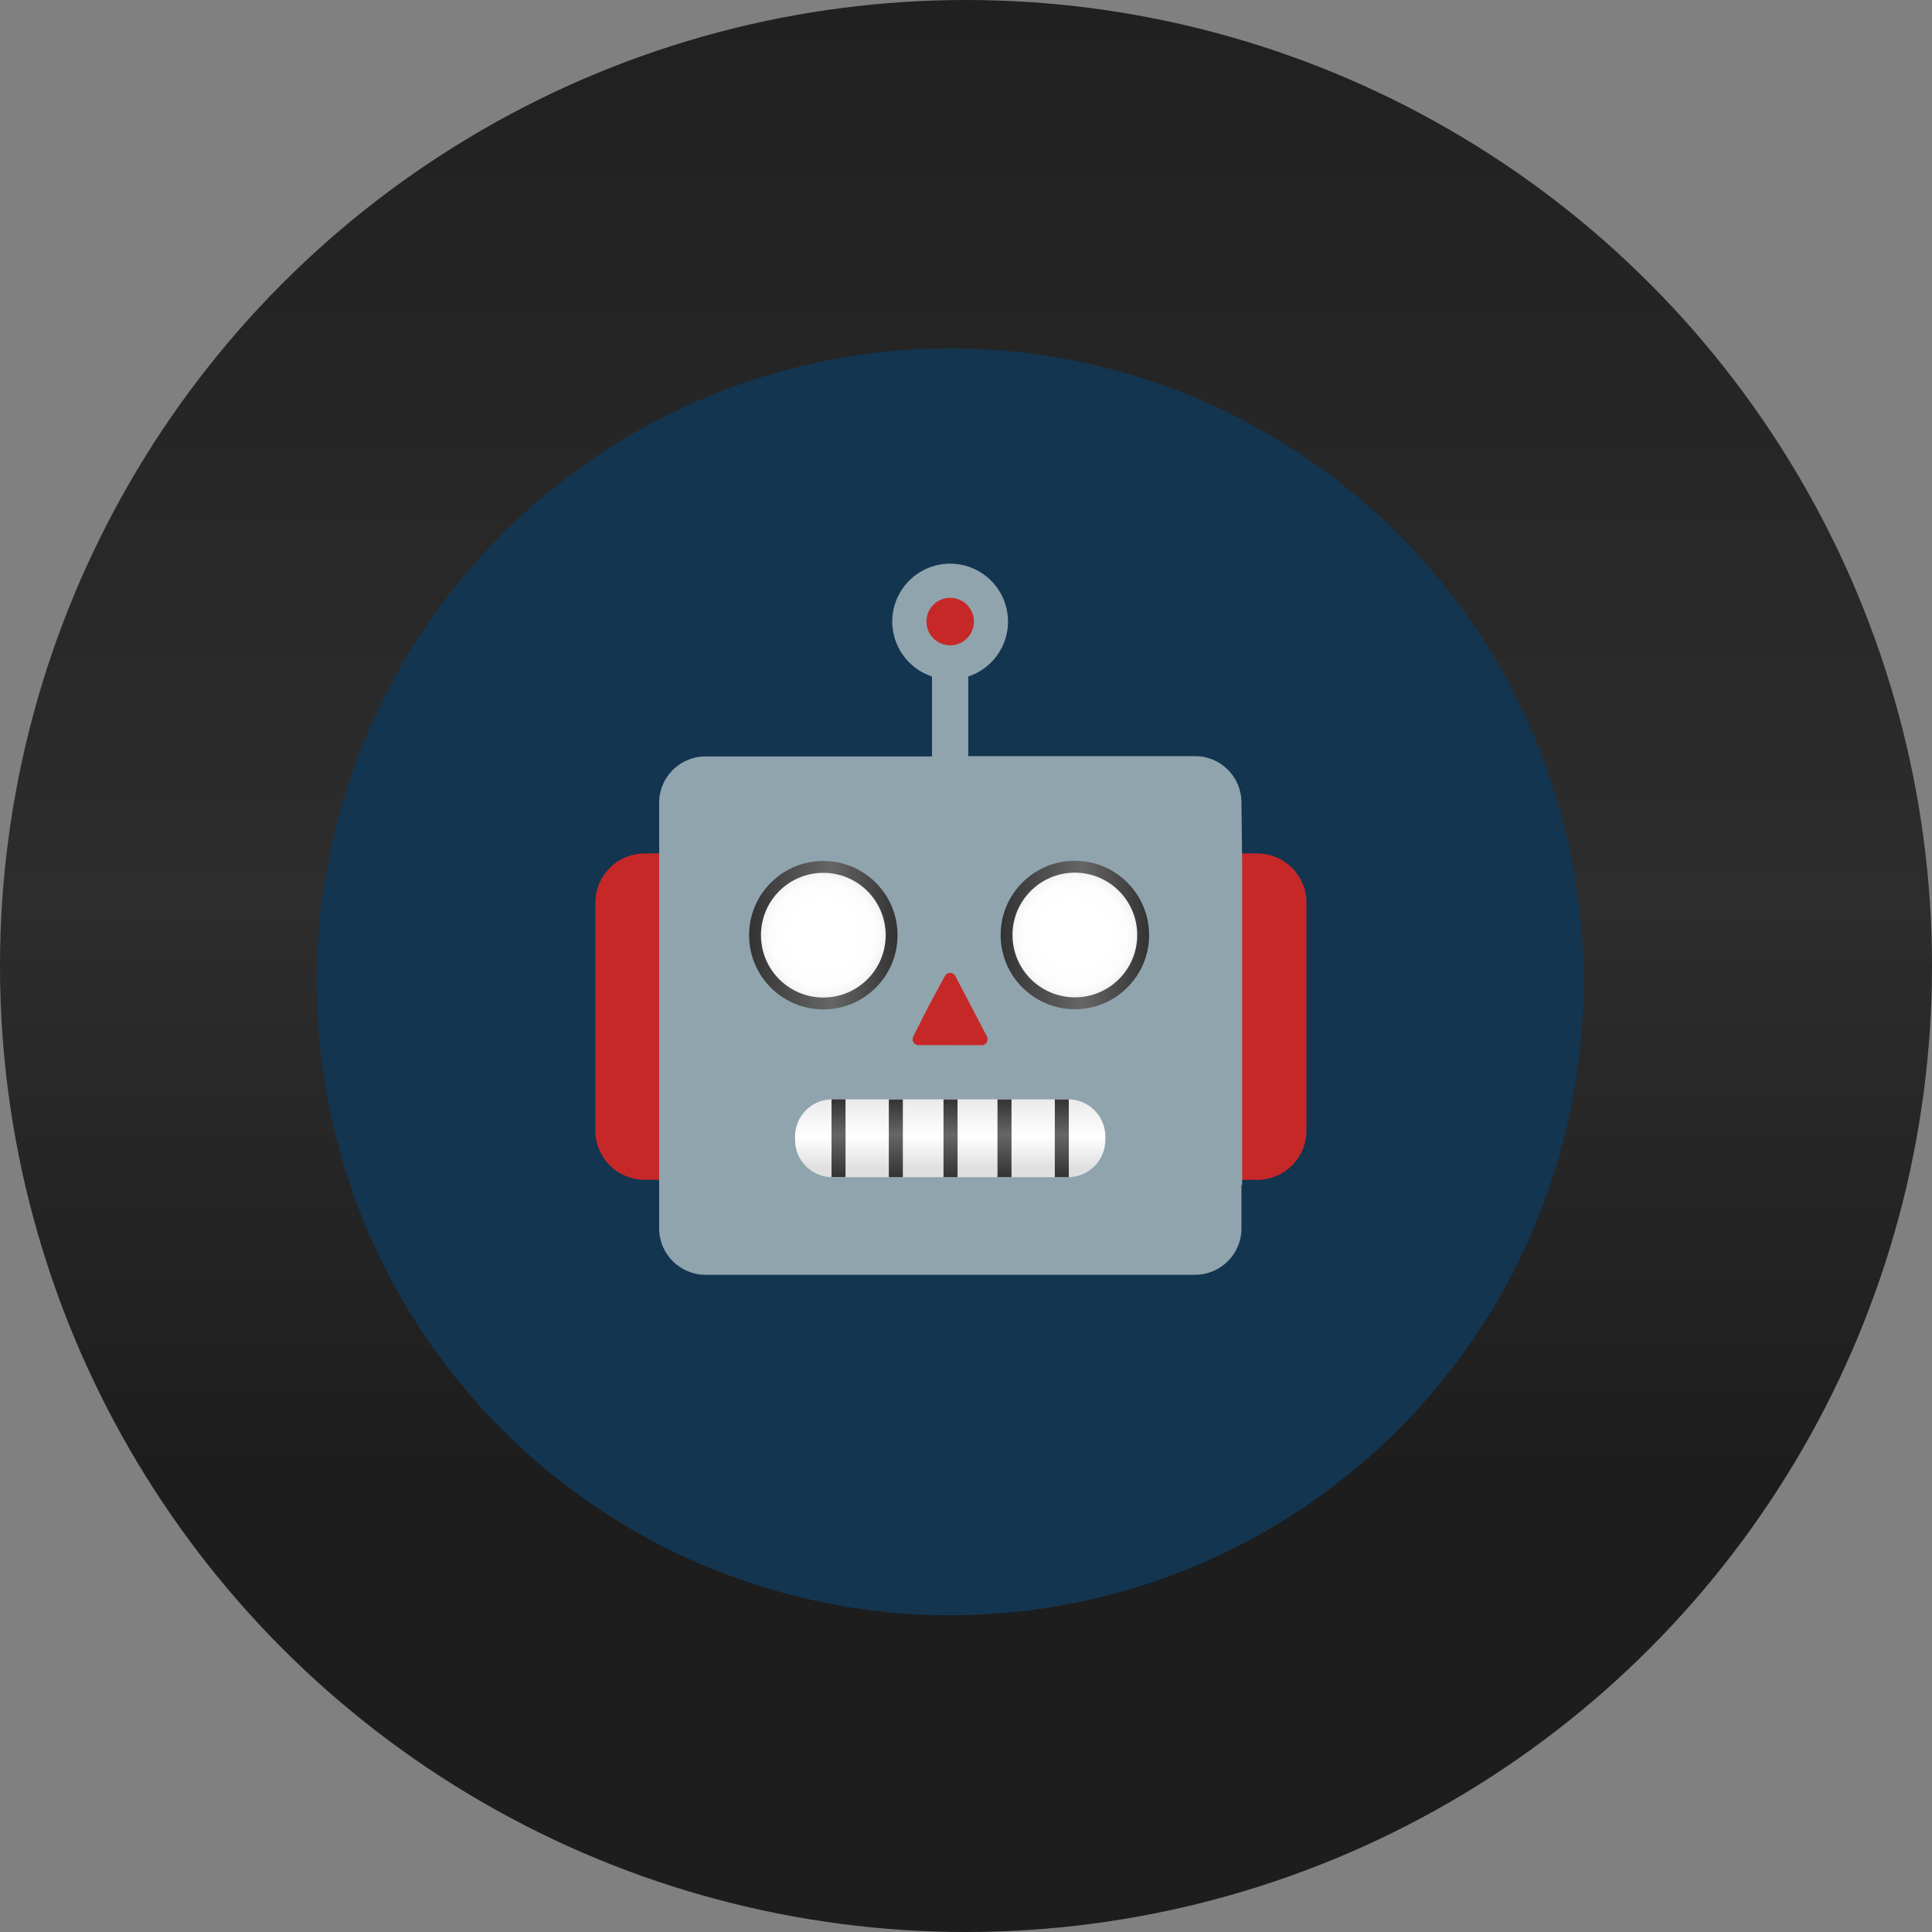 <svg width="61" height="61" viewBox="0 0 61 61" fill="none" xmlns="http://www.w3.org/2000/svg">
<rect x="0" y="0" width="61" height="61" fill="#808080" stroke="none"/>
<circle cx="30.5" cy="30.5" r="30.5" fill="url(#paint0_linear_706_1946)"/>
<circle cx="30" cy="31" r="20" fill="#133550"/>
<g clip-path="url(#clip0_706_1946)">
<path d="M20.349 26.947C19.492 26.949 18.797 27.644 18.797 28.501V35.697C18.798 36.109 18.962 36.503 19.253 36.794C19.544 37.085 19.938 37.249 20.349 37.25H21.39V26.938L20.349 26.947ZM39.697 26.947C40.554 26.949 41.25 27.644 41.25 28.501V35.697C41.248 36.554 40.554 37.25 39.697 37.252H38.657V26.939L39.697 26.947Z" fill="#C62828"/>
<path d="M39.219 27.202L39.197 25.327C39.191 24.521 38.535 23.87 37.729 23.874H30.572V21.359C31.53 21.043 32.051 20.009 31.734 19.051C31.418 18.093 30.384 17.572 29.426 17.889C28.468 18.206 27.947 19.239 28.264 20.197C28.353 20.468 28.505 20.714 28.707 20.916C28.909 21.118 29.155 21.27 29.426 21.359V23.883H22.271C21.469 23.885 20.818 24.534 20.812 25.336V38.795C20.818 39.597 21.469 40.246 22.271 40.25H37.729C38.535 40.252 39.191 39.601 39.197 38.795V37.413H39.219V27.202Z" fill="#90A4AE"/>
<path d="M30 20.375C29.586 20.375 29.25 20.039 29.25 19.625C29.25 19.211 29.586 18.875 30 18.875C30.414 18.875 30.75 19.211 30.75 19.625C30.75 20.039 30.414 20.375 30 20.375Z" fill="#C62828"/>
<path d="M26.278 34.709H33.724C34.373 34.709 34.899 35.236 34.899 35.885V35.992C34.899 36.641 34.373 37.167 33.724 37.167H26.278C25.629 37.167 25.102 36.641 25.102 35.992V35.885C25.102 35.236 25.629 34.709 26.278 34.709Z" fill="url(#paint1_linear_706_1946)"/>
<path d="M28.063 34.713H28.506V37.167H28.063V34.713Z" fill="url(#paint2_linear_706_1946)"/>
<path d="M29.79 34.713H30.233V37.167H29.79V34.713Z" fill="url(#paint3_linear_706_1946)"/>
<path d="M31.494 34.713H31.937V37.167H31.494V34.713Z" fill="url(#paint4_linear_706_1946)"/>
<path d="M33.304 34.713H33.746V37.167H33.304V34.713Z" fill="url(#paint5_linear_706_1946)"/>
<path d="M26.254 34.709H26.696V37.164H26.254V34.709Z" fill="url(#paint6_linear_706_1946)"/>
<path d="M30 32.999H29.001C28.898 32.999 28.813 32.915 28.813 32.812C28.813 32.782 28.821 32.754 28.834 32.727L29.348 31.713L29.833 30.817C29.849 30.787 29.873 30.762 29.902 30.744C29.931 30.727 29.964 30.718 29.998 30.718C30.032 30.718 30.065 30.727 30.094 30.744C30.123 30.762 30.147 30.787 30.163 30.817L30.652 31.754L31.161 32.727C31.207 32.819 31.172 32.932 31.08 32.981C31.054 32.994 31.026 33.001 30.996 33.001L30 32.999Z" fill="#C62828"/>
<path d="M25.995 31.683C27.186 31.683 28.151 30.718 28.151 29.527C28.151 28.336 27.186 27.371 25.995 27.371C24.804 27.371 23.839 28.336 23.839 29.527C23.839 30.718 24.804 31.683 25.995 31.683Z" fill="url(#paint7_radial_706_1946)"/>
<path d="M25.995 31.683C27.186 31.683 28.151 30.718 28.151 29.527C28.151 28.336 27.186 27.371 25.995 27.371C24.804 27.371 23.839 28.336 23.839 29.527C23.839 30.718 24.804 31.683 25.995 31.683Z" stroke="url(#paint8_linear_706_1946)" stroke-width="0.375" stroke-miterlimit="10"/>
<path d="M33.938 27.365C32.747 27.365 31.781 28.331 31.781 29.521C31.781 30.712 32.747 31.677 33.938 31.677C35.128 31.677 36.094 30.712 36.094 29.521C36.092 28.331 35.128 27.367 33.938 27.365Z" fill="url(#paint9_radial_706_1946)"/>
<path d="M33.938 27.365C32.747 27.365 31.781 28.331 31.781 29.521C31.781 30.712 32.747 31.677 33.938 31.677C35.128 31.677 36.094 30.712 36.094 29.521C36.092 28.331 35.128 27.367 33.938 27.365Z" stroke="url(#paint10_linear_706_1946)" stroke-width="0.375" stroke-miterlimit="10"/>
</g>
<defs>
<linearGradient id="paint0_linear_706_1946" x1="30.5" y1="0" x2="30.5" y2="61" gradientUnits="userSpaceOnUse">
<stop stop-color="#202020"/>
<stop offset="0.467" stop-color="#2D2D2D"/>
<stop offset="0.763" stop-color="#1D1D1D"/>
</linearGradient>
<linearGradient id="paint1_linear_706_1946" x1="30.001" y1="37.167" x2="30.001" y2="34.709" gradientUnits="userSpaceOnUse">
<stop offset="0.12" stop-color="#E0E0E0"/>
<stop offset="0.52" stop-color="white"/>
<stop offset="1" stop-color="#EAEAEA"/>
</linearGradient>
<linearGradient id="paint2_linear_706_1946" x1="28.284" y1="37.167" x2="28.284" y2="34.713" gradientUnits="userSpaceOnUse">
<stop stop-color="#333333"/>
<stop offset="0.55" stop-color="#666666"/>
<stop offset="1" stop-color="#333333"/>
</linearGradient>
<linearGradient id="paint3_linear_706_1946" x1="30.011" y1="37.167" x2="30.011" y2="34.713" gradientUnits="userSpaceOnUse">
<stop stop-color="#333333"/>
<stop offset="0.55" stop-color="#666666"/>
<stop offset="1" stop-color="#333333"/>
</linearGradient>
<linearGradient id="paint4_linear_706_1946" x1="31.716" y1="37.167" x2="31.716" y2="34.713" gradientUnits="userSpaceOnUse">
<stop stop-color="#333333"/>
<stop offset="0.55" stop-color="#666666"/>
<stop offset="1" stop-color="#333333"/>
</linearGradient>
<linearGradient id="paint5_linear_706_1946" x1="33.525" y1="37.167" x2="33.525" y2="34.713" gradientUnits="userSpaceOnUse">
<stop stop-color="#333333"/>
<stop offset="0.55" stop-color="#666666"/>
<stop offset="1" stop-color="#333333"/>
</linearGradient>
<linearGradient id="paint6_linear_706_1946" x1="26.475" y1="37.164" x2="26.475" y2="34.709" gradientUnits="userSpaceOnUse">
<stop stop-color="#333333"/>
<stop offset="0.55" stop-color="#666666"/>
<stop offset="1" stop-color="#333333"/>
</linearGradient>
<radialGradient id="paint7_radial_706_1946" cx="0" cy="0" r="1" gradientUnits="userSpaceOnUse" gradientTransform="translate(25.995 29.527) scale(2.156)">
<stop offset="0.48" stop-color="white"/>
<stop offset="0.77" stop-color="#FDFDFD"/>
<stop offset="0.88" stop-color="#F6F6F6"/>
<stop offset="0.96" stop-color="#EBEBEB"/>
<stop offset="1" stop-color="#E0E0E0"/>
</radialGradient>
<linearGradient id="paint8_linear_706_1946" x1="23.651" y1="29.527" x2="28.339" y2="29.527" gradientUnits="userSpaceOnUse">
<stop stop-color="#333333"/>
<stop offset="0.55" stop-color="#666666"/>
<stop offset="1" stop-color="#333333"/>
</linearGradient>
<radialGradient id="paint9_radial_706_1946" cx="0" cy="0" r="1" gradientUnits="userSpaceOnUse" gradientTransform="translate(33.928 29.521) scale(2.156)">
<stop offset="0.48" stop-color="white"/>
<stop offset="0.77" stop-color="#FDFDFD"/>
<stop offset="0.88" stop-color="#F6F6F6"/>
<stop offset="0.96" stop-color="#EBEBEB"/>
<stop offset="1" stop-color="#E0E0E0"/>
</radialGradient>
<linearGradient id="paint10_linear_706_1946" x1="31.584" y1="29.521" x2="36.272" y2="29.521" gradientUnits="userSpaceOnUse">
<stop stop-color="#333333"/>
<stop offset="0.55" stop-color="#666666"/>
<stop offset="1" stop-color="#333333"/>
</linearGradient>
<clipPath id="clip0_706_1946">
<rect width="24" height="24" fill="white" transform="translate(18 17)"/>
</clipPath>
</defs>
</svg>
